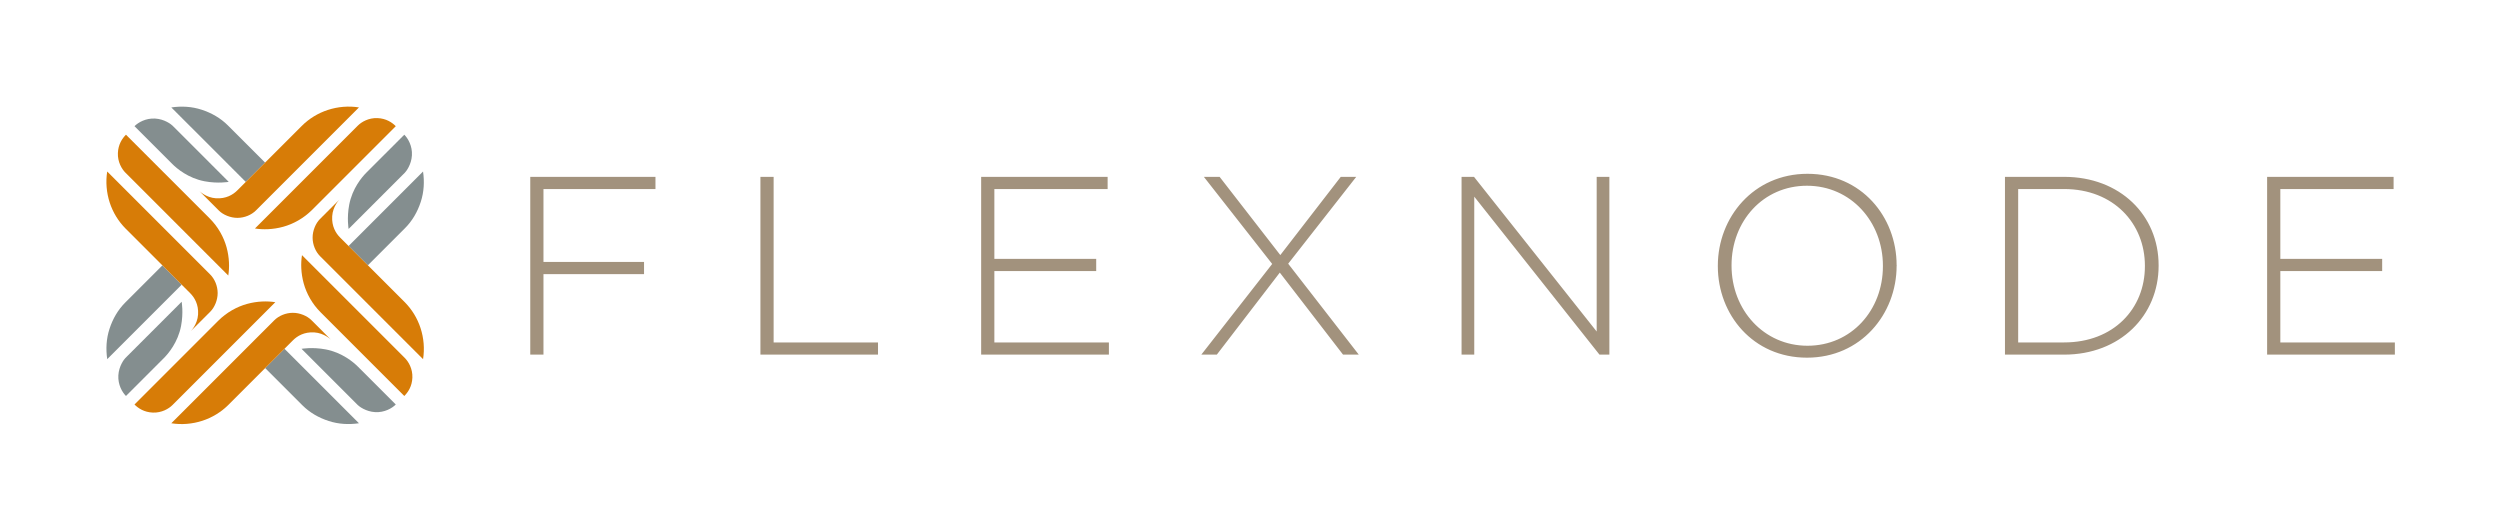 <svg width="2835" height="601" viewBox="0 0 2835 601" fill="none" xmlns="http://www.w3.org/2000/svg">
<path d="M601.318 402.145H616.294V310.849H730.342V297.025H616.294V214.369H743.302V200.545H601.318V402.145ZM862.318 402.145H995.662V388.321H877.294V200.545H862.318V402.145ZM1112.63 402.145H1257.49V388.321H1127.61V307.393H1243.09V293.569H1127.61V214.369H1256.05V200.545H1112.63V402.145ZM1362.3 402.145H1379.87L1451.3 309.121L1523.01 402.145H1540.86L1460.8 299.041L1537.98 200.545H1520.42L1451.87 289.249L1383.04 200.545H1365.18L1442.66 299.329L1362.3 402.145ZM1657.41 402.145H1671.81V223.009L1813.8 402.145H1825.03V200.545H1810.63V375.937L1671.52 200.545H1657.41V402.145ZM2049.1 405.601C2110.16 405.601 2150.77 356.353 2150.77 301.345C2151.06 301.057 2151.06 301.057 2150.77 300.769C2150.77 245.761 2110.74 197.089 2049.68 197.089C1988.62 197.089 1948.02 246.337 1948.02 301.345V301.921C1948.02 356.929 1988.05 405.601 2049.1 405.601ZM2049.68 392.065C1999.86 392.065 1963.57 351.169 1963.57 301.345V300.769C1963.57 250.945 1999.28 210.625 2049.1 210.625C2098.93 210.625 2135.22 251.521 2135.22 301.345V301.921C2135.22 351.745 2099.5 392.065 2049.68 392.065ZM2273.63 402.145H2340.73C2404.09 402.145 2447.87 358.081 2447.87 301.345V300.769C2447.87 244.033 2404.09 200.545 2340.73 200.545H2273.63V402.145ZM2288.61 388.321V214.369H2340.73C2396.89 214.369 2432.32 253.537 2432.32 301.345V301.921C2432.32 350.017 2396.89 388.321 2340.73 388.321H2288.61ZM2570.91 402.145H2715.78V388.321H2585.89V307.393H2701.38V293.569H2585.89V214.369H2714.34V200.545H2570.91V402.145Z" fill="#A2927D"/>
<path fill-rule="evenodd" clip-rule="evenodd" d="M458.48 152.748C458.48 152.748 417.686 193.544 415.519 195.71C410.488 200.741 399.532 213.614 395.997 232.184C393.106 247.373 395.325 259.619 395.325 259.619L459.13 195.815C460.515 194.43 466.516 186.816 467.119 176.16C467.722 165.503 462.688 156.957 458.48 152.748ZM417.171 300.844L459.243 258.772C467.645 250.393 473.478 240.165 477.148 228.909C480.818 217.653 481.413 206.028 479.731 194.506L395.282 278.955L417.171 300.844Z" fill="#848E8F"/>
<path fill-rule="evenodd" clip-rule="evenodd" d="M142.846 449.051C142.846 449.051 183.64 408.255 185.807 406.089C190.838 401.057 201.794 388.185 205.329 369.615C208.22 354.426 206.001 342.179 206.001 342.179L142.197 405.983C140.811 407.369 134.81 414.982 134.207 425.639C133.604 436.296 138.638 444.842 142.846 449.051ZM184.155 300.954L142.083 343.026C133.682 351.405 127.849 361.633 124.179 372.89C120.508 384.146 119.913 395.77 121.595 407.293L206.044 322.844L184.155 300.954Z" fill="#848E8F"/>
<path fill-rule="evenodd" clip-rule="evenodd" d="M152.514 143.084C152.514 143.084 193.309 183.878 195.476 186.044C200.507 191.075 213.38 202.032 231.95 205.566C247.138 208.458 259.385 206.238 259.385 206.238L195.581 142.434C194.196 141.049 186.582 135.048 175.926 134.444C165.269 133.841 156.722 138.875 152.514 143.084ZM300.61 184.392L258.538 142.32C250.159 133.919 239.931 128.086 228.675 124.416C217.419 120.746 205.794 120.151 194.271 121.833L278.72 206.282L300.61 184.392Z" fill="#848E8F"/>
<path fill-rule="evenodd" clip-rule="evenodd" d="M448.812 458.715C448.812 458.715 408.017 417.921 405.85 415.754C400.819 410.723 387.946 399.767 369.376 396.232C354.188 393.341 341.941 395.561 341.941 395.561L405.745 459.365C407.13 460.75 414.744 466.751 425.401 467.354C436.057 467.958 444.604 462.923 448.812 458.715ZM300.716 417.406L342.788 459.479C351.167 467.88 361.395 473.713 372.651 477.383C383.907 481.053 395.532 481.648 407.055 479.966L322.606 395.517L300.716 417.406Z" fill="#848E8F"/>
<path fill-rule="evenodd" clip-rule="evenodd" d="M384.925 226.305C384.925 226.305 377.426 233.804 376.706 245.189C375.987 256.574 380.815 264.486 385.594 269.265C390.373 274.044 458.676 342.347 458.676 342.347C467.058 350.736 473.28 360.89 476.931 372.145C480.582 383.401 481.622 395.627 479.75 407.306L363.028 290.584C357.88 285.436 354.548 277.679 354.499 269.565C354.449 261.45 358.068 253.162 362.771 248.459" fill="#D77C07"/>
<path fill-rule="evenodd" clip-rule="evenodd" d="M216.401 375.494C216.401 375.494 223.9 367.995 224.62 356.61C225.339 345.224 220.512 337.313 215.732 332.534C210.953 327.755 142.65 259.452 142.65 259.452C134.268 251.062 128.046 240.909 124.395 229.653C120.744 218.397 119.704 206.172 121.576 194.492L238.298 311.214C243.446 316.362 246.778 324.119 246.828 332.234C246.877 340.349 243.259 348.636 238.555 353.339" fill="#D77C07"/>
<path fill-rule="evenodd" clip-rule="evenodd" d="M226.071 216.638C226.071 216.638 233.57 224.137 244.955 224.857C256.34 225.577 264.251 220.749 269.031 215.97C273.81 211.191 342.113 142.887 342.113 142.887C350.502 134.505 360.656 128.284 371.911 124.633C383.167 120.981 395.393 119.941 407.072 121.813L290.35 238.535C285.202 243.683 277.445 247.016 269.331 247.065C261.216 247.114 252.928 243.496 248.225 238.793" fill="#D77C07"/>
<path fill-rule="evenodd" clip-rule="evenodd" d="M375.255 385.16C375.255 385.16 367.756 377.661 356.371 376.942C344.986 376.222 337.075 381.05 332.295 385.829C327.516 390.608 259.213 458.911 259.213 458.911C250.824 467.293 240.671 473.515 229.415 477.166C218.159 480.817 205.933 481.857 194.254 479.985L310.976 363.263C316.124 358.115 323.881 354.783 331.995 354.734C340.11 354.684 348.398 358.303 353.101 363.006" fill="#D77C07"/>
<path d="M363.433 354.005L458.477 449.049C462.623 444.904 467.26 438.232 467.641 428.218C468.021 418.204 463.298 410.195 459.084 405.981L342.451 289.348C340.995 298.422 341.21 309.781 344.396 321.359C347.582 332.936 354.085 344.657 363.433 354.005Z" fill="#D77C07"/>
<path d="M237.894 247.794L142.849 152.749C138.703 156.894 134.066 163.566 133.685 173.581C133.305 183.595 138.029 191.604 142.242 195.818L258.875 312.45C260.332 303.376 260.116 292.017 256.93 280.44C253.744 268.862 247.241 257.141 237.894 247.794Z" fill="#D77C07"/>
<path d="M353.771 238.131L448.815 143.086C444.67 138.941 437.998 134.303 427.984 133.923C417.97 133.542 409.961 138.266 405.747 142.48L289.114 259.112C298.188 260.569 309.547 260.353 321.125 257.167C332.702 253.982 344.423 247.478 353.771 238.131Z" fill="#D77C07"/>
<path d="M247.556 363.668L152.511 458.713C156.656 462.858 163.328 467.495 173.342 467.876C183.356 468.256 191.366 463.533 195.579 459.319L312.212 342.686C303.138 341.23 291.779 341.445 280.201 344.631C268.624 347.817 256.903 354.321 247.556 363.668Z" fill="#D77C07"/>
</svg>
